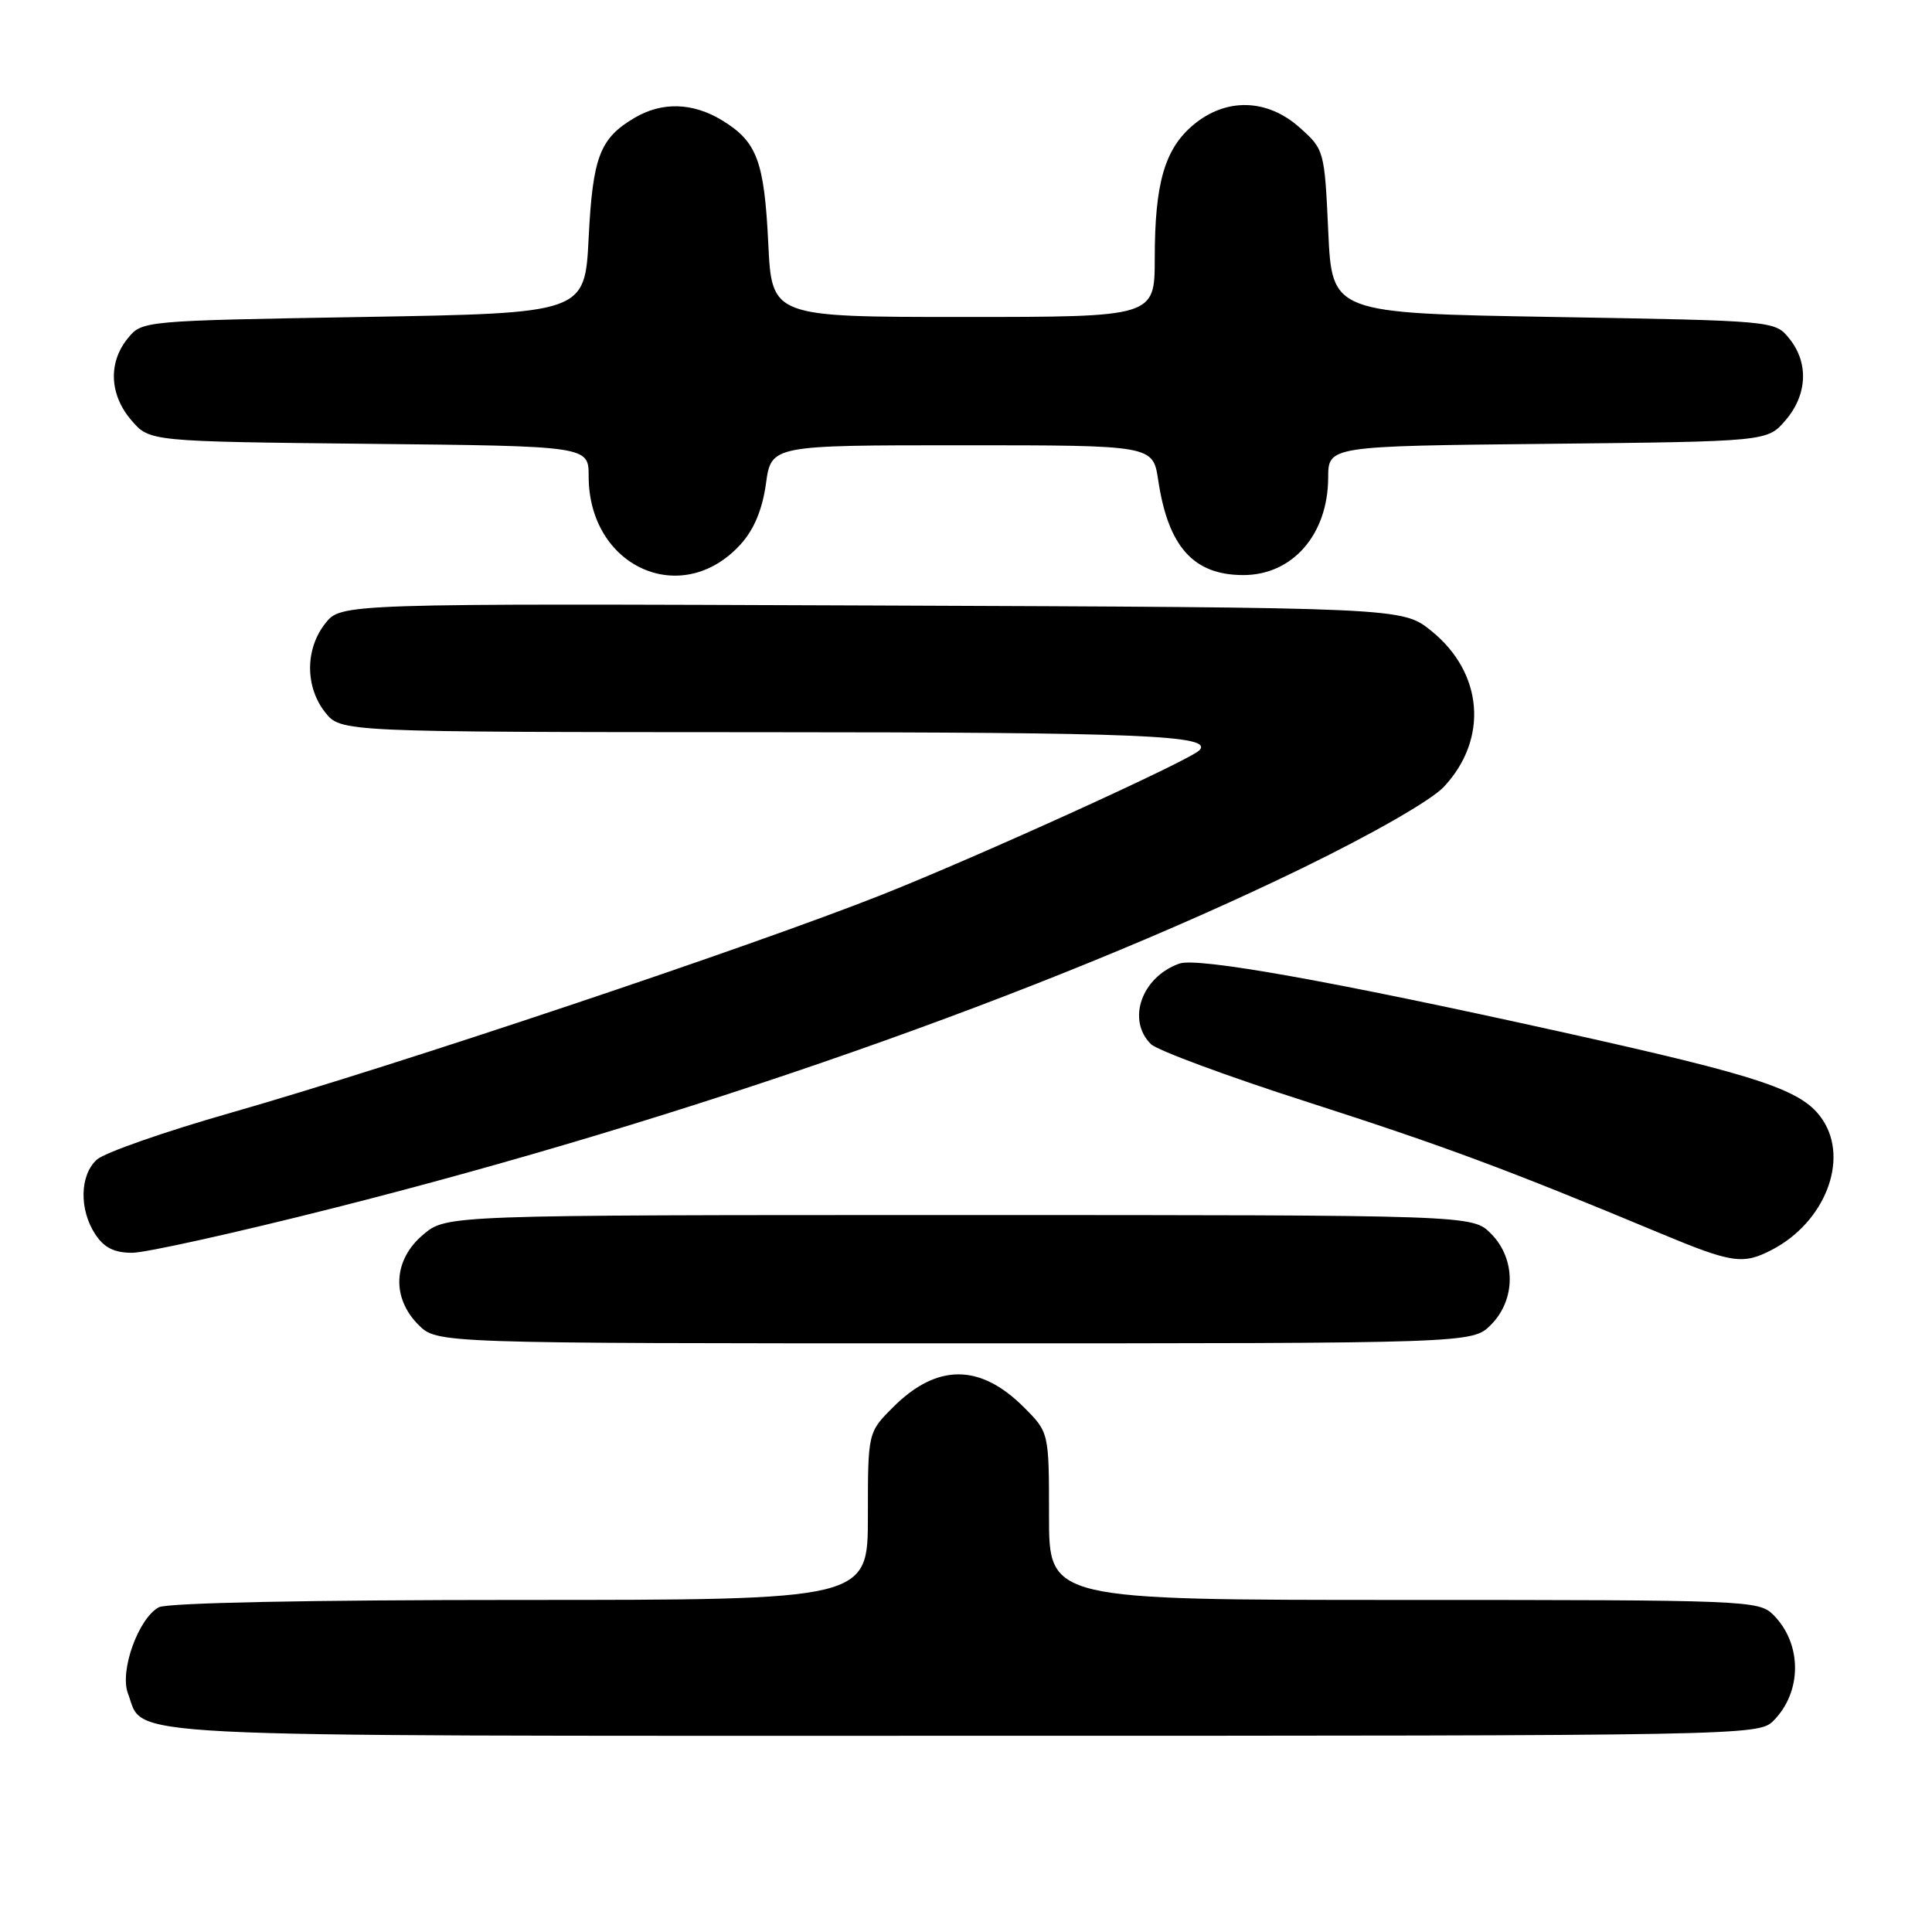 <?xml version="1.0" encoding="UTF-8" standalone="no"?>
<!DOCTYPE svg PUBLIC "-//W3C//DTD SVG 1.1//EN" "http://www.w3.org/Graphics/SVG/1.1/DTD/svg11.dtd" >
<svg xmlns="http://www.w3.org/2000/svg" xmlns:xlink="http://www.w3.org/1999/xlink" version="1.1" viewBox="0 0 256 256">
 <g >
 <path fill="currentColor"
d=" M 234.97 228.03 C 238.81 224.19 238.81 217.81 234.97 213.97 C 233.06 212.06 231.46 212.00 186.00 212.00 C 139.00 212.00 139.00 212.00 139.00 200.90 C 139.00 189.80 139.00 189.80 135.66 186.46 C 129.86 180.66 124.14 180.66 118.34 186.46 C 115.00 189.80 115.00 189.80 115.00 200.90 C 115.00 212.00 115.00 212.00 68.93 212.00 C 41.06 212.00 22.15 212.38 21.05 212.97 C 18.34 214.42 15.83 221.41 16.95 224.38 C 19.22 230.34 12.59 230.00 127.72 230.00 C 231.21 230.00 233.03 229.97 234.97 228.03 Z  M 197.55 175.55 C 200.88 172.21 200.88 166.79 197.55 163.45 C 195.09 161.00 195.09 161.00 127.12 161.00 C 59.15 161.00 59.15 161.00 56.08 163.59 C 52.10 166.93 51.84 171.93 55.45 175.55 C 57.91 178.00 57.91 178.00 126.50 178.00 C 195.09 178.00 195.09 178.00 197.55 175.55 Z  M 234.80 165.60 C 241.78 161.96 245.02 153.73 241.54 148.43 C 238.93 144.44 233.64 142.66 206.50 136.65 C 176.56 130.02 158.67 126.82 156.27 127.68 C 151.28 129.45 149.27 135.13 152.49 138.34 C 153.30 139.16 162.64 142.62 173.24 146.02 C 191.39 151.86 199.70 154.95 220.00 163.42 C 229.52 167.39 230.95 167.60 234.80 165.60 Z  M 44.14 160.09 C 91.01 148.25 138.57 131.56 172.50 115.06 C 181.87 110.50 189.67 106.03 191.33 104.25 C 197.25 97.91 196.54 89.15 189.66 83.60 C 185.82 80.50 185.82 80.50 115.50 80.23 C 45.18 79.96 45.18 79.96 43.09 82.62 C 40.43 86.00 40.42 90.99 43.07 94.37 C 45.15 97.00 45.15 97.00 100.82 97.02 C 151.21 97.03 160.90 97.43 158.91 99.43 C 157.53 100.81 129.68 113.47 116.85 118.56 C 99.47 125.45 52.45 141.20 30.58 147.45 C 21.82 149.95 13.83 152.74 12.83 153.66 C 10.57 155.70 10.47 160.26 12.62 163.54 C 13.79 165.33 15.13 166.00 17.51 166.00 C 19.31 166.00 31.30 163.34 44.14 160.09 Z  M 98.14 72.12 C 99.91 70.17 101.01 67.53 101.49 64.11 C 102.19 59.00 102.19 59.00 127.48 59.00 C 152.77 59.00 152.77 59.00 153.47 63.63 C 154.79 72.46 158.15 76.20 164.75 76.20 C 171.27 76.20 175.96 70.82 175.99 63.31 C 176.00 59.11 176.00 59.11 205.09 58.81 C 234.18 58.50 234.18 58.50 236.59 55.69 C 239.49 52.32 239.69 48.07 237.09 44.86 C 235.18 42.50 235.18 42.50 205.84 42.00 C 176.50 41.50 176.50 41.50 176.00 30.67 C 175.51 19.95 175.46 19.80 172.23 16.92 C 167.91 13.05 162.44 12.92 158.11 16.56 C 154.32 19.75 153.01 24.29 153.01 34.25 C 153.00 42.00 153.00 42.00 127.63 42.00 C 102.27 42.00 102.27 42.00 101.80 32.24 C 101.27 21.34 100.31 18.77 95.69 15.95 C 91.80 13.58 87.72 13.46 84.07 15.62 C 79.48 18.33 78.54 20.80 78.00 31.50 C 77.50 41.50 77.50 41.50 48.16 42.00 C 18.82 42.50 18.82 42.50 16.91 44.86 C 14.31 48.07 14.51 52.32 17.41 55.69 C 19.82 58.50 19.82 58.50 48.91 58.81 C 78.00 59.11 78.00 59.11 78.00 63.11 C 78.00 75.16 90.37 80.70 98.14 72.12 Z "/>
</g>
</svg>